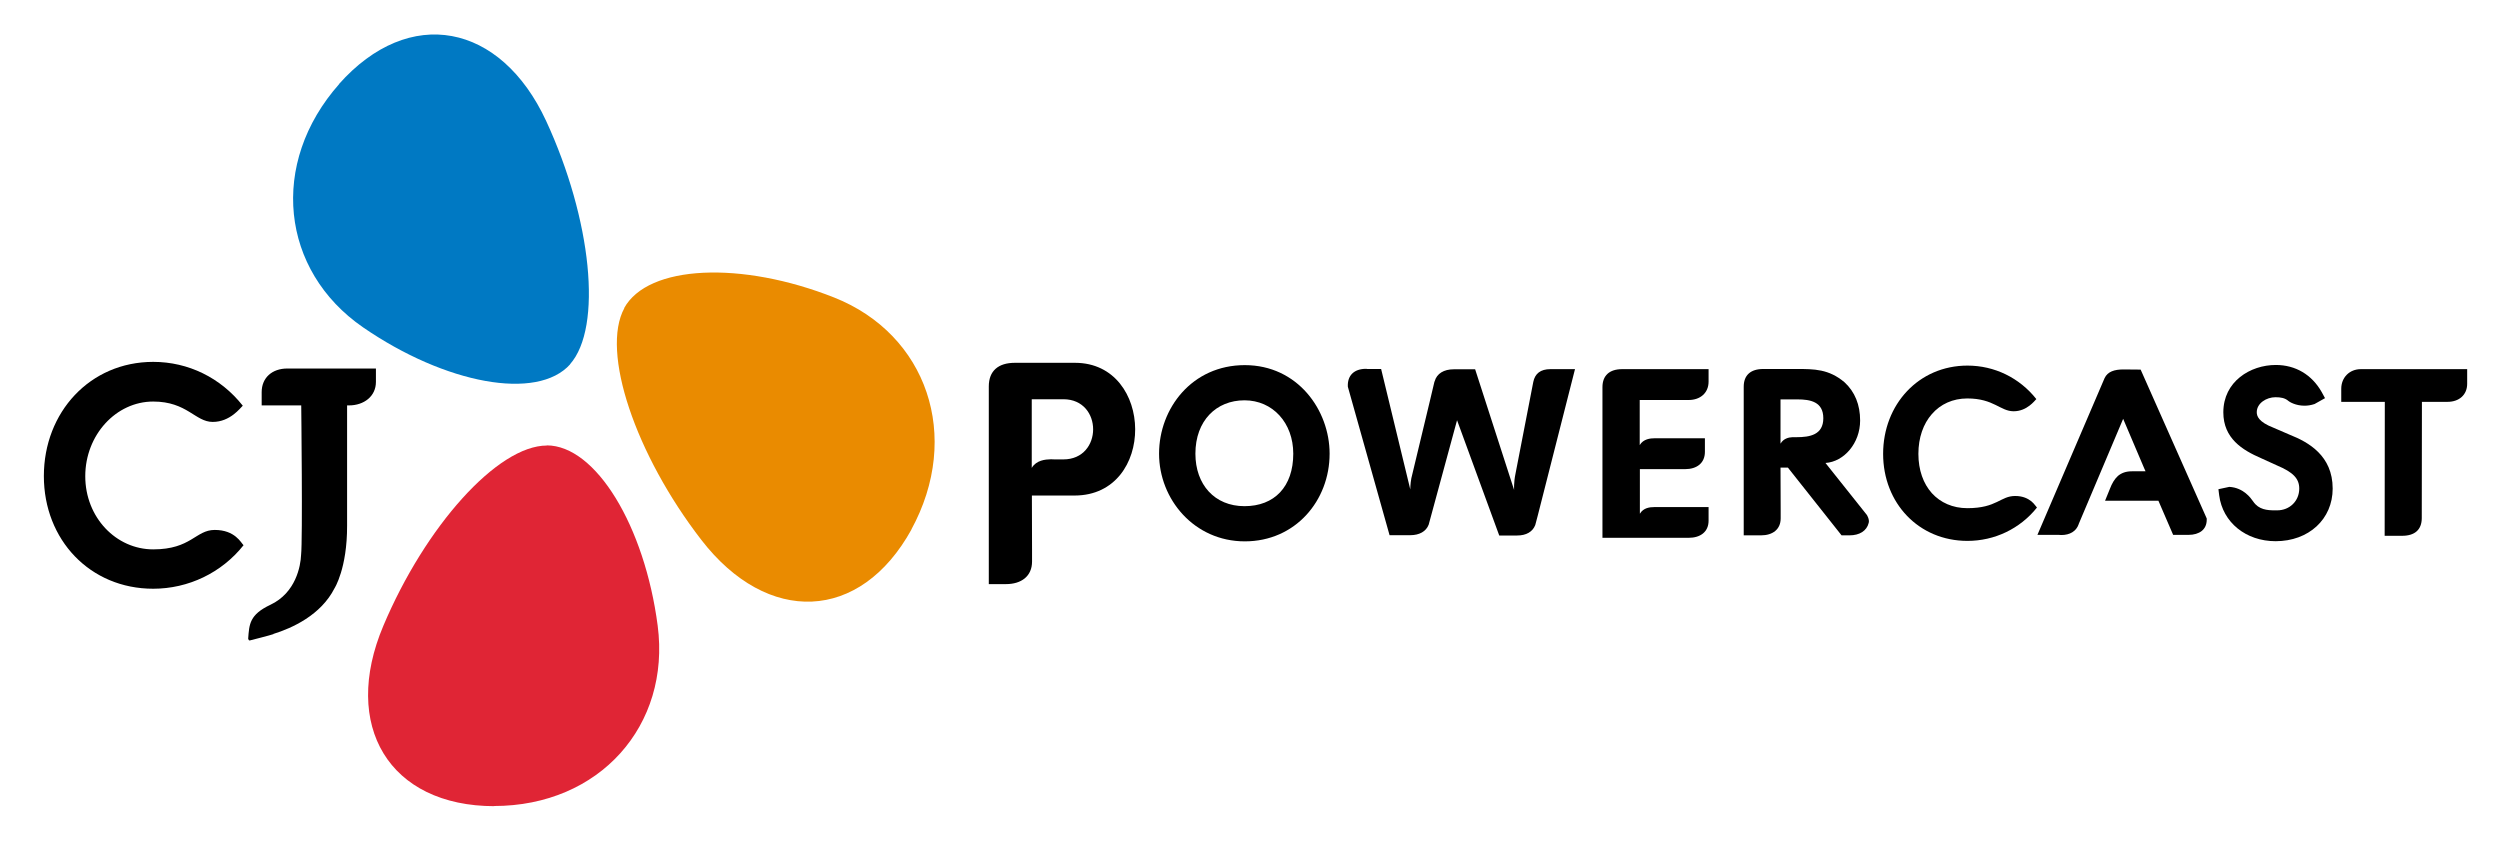 <svg width="160" height="54" viewBox="0 0 160 54" fill="none" xmlns="http://www.w3.org/2000/svg">
<path d="M79.647 32.395C77.733 32.395 76.506 31.012 76.506 29.037C76.506 26.923 77.841 25.62 79.647 25.62C81.453 25.62 82.769 27.062 82.769 29.037C82.769 31.151 81.561 32.395 79.647 32.395ZM79.667 23.368C76.29 23.368 74.18 26.133 74.18 29.037C74.18 31.951 76.427 34.647 79.667 34.647C82.906 34.647 85.095 32.039 85.095 29.037C85.095 26.252 83.053 23.368 79.667 23.368Z" fill="black"/>
<path d="M109.339 23.625H103.823C103.008 23.625 102.557 24.03 102.557 24.78V34.42H108.073C108.819 34.42 109.349 34.044 109.349 33.324V32.454H106.012C105.973 32.454 105.924 32.454 105.865 32.454C105.6 32.454 105.177 32.494 104.952 32.879V30.025H107.847C108.593 30.025 109.114 29.64 109.114 28.919V28.049H106.071C106.031 28.049 105.973 28.049 105.904 28.049C105.629 28.049 105.177 28.089 104.942 28.484C104.942 28.198 104.942 25.6 104.942 25.6H108.073C108.819 25.6 109.349 25.146 109.349 24.425V23.625" fill="black"/>
<path d="M66.032 29.946C66.032 29.57 66.032 25.551 66.032 25.551H68.054C70.596 25.551 70.596 29.402 68.054 29.402H67.504C67.445 29.402 67.357 29.393 67.259 29.393C66.895 29.402 66.326 29.452 66.032 29.946ZM68.8 23.22H64.952C63.882 23.22 63.283 23.743 63.283 24.731V37.383H64.383C65.364 37.383 66.051 36.879 66.051 35.941V35.19L66.041 31.714H68.78C73.992 31.704 73.884 23.22 68.8 23.22Z" fill="black"/>
<path d="M87.421 23.605C86.665 23.605 86.223 24.03 86.262 24.751L88.932 34.252H90.257C90.836 34.252 91.268 34.015 91.435 33.58L93.251 26.894L95.951 34.272H97.099C97.678 34.272 98.09 34.035 98.257 33.6L98.414 33.007L100.8 23.625H100.751H99.229C98.591 23.625 98.238 23.911 98.13 24.445L96.991 30.321C96.873 30.874 96.903 31.358 96.903 31.358L94.409 23.635H93.035C92.417 23.635 91.955 23.901 91.818 24.405V24.395L91.798 24.454L91.494 25.738L90.326 30.607C90.257 30.973 90.257 31.319 90.257 31.319L88.392 23.615H87.499C87.479 23.605 87.45 23.605 87.421 23.605Z" fill="black"/>
<path d="M113.953 28.395V25.561H115.033C115.858 25.561 116.692 25.709 116.692 26.765C116.692 27.832 115.828 27.98 114.974 27.98H114.719C114.464 27.99 114.14 28.069 113.953 28.395ZM114.984 23.615H113.531H112.854C112.039 23.615 111.598 24.01 111.598 24.751V34.262H112.707C113.443 34.262 113.963 33.886 113.963 33.175V32.612L113.953 29.926H114.425L117.86 34.262H117.87H118.371C118.999 34.262 119.47 33.985 119.598 33.462C119.657 33.235 119.48 32.958 119.48 32.958L116.83 29.63C118.017 29.551 119.048 28.365 119.048 26.914C119.048 25.906 118.714 25.076 118.047 24.464C117.046 23.615 116.093 23.615 114.984 23.615Z" fill="black"/>
<path d="M125.918 23.398C122.797 23.398 120.52 25.886 120.52 29.047C120.52 32.197 122.797 34.617 125.918 34.617C127.646 34.617 129.275 33.847 130.365 32.484C130.335 32.454 130.306 32.395 130.247 32.336C130.188 32.257 130.11 32.168 130.002 32.079C129.786 31.911 129.472 31.743 128.971 31.743C128.5 31.743 128.215 31.931 127.803 32.128C127.391 32.326 126.861 32.523 125.908 32.523C124.976 32.523 124.191 32.168 123.641 31.565C123.091 30.953 122.777 30.084 122.777 29.047C122.777 28.01 123.091 27.121 123.641 26.499C124.191 25.867 124.976 25.501 125.908 25.501C126.762 25.501 127.293 25.709 127.715 25.916C128.137 26.123 128.451 26.321 128.873 26.321C129.295 26.321 129.639 26.153 129.884 25.965C130.11 25.797 130.247 25.62 130.326 25.541C129.246 24.178 127.646 23.398 125.918 23.398Z" fill="black"/>
<path d="M135.901 23.644C135.322 23.644 134.89 23.783 134.694 24.198L130.395 34.232H131.759C131.818 34.232 131.877 34.242 131.926 34.242C132.466 34.242 132.878 34.005 133.035 33.551V33.541L135.882 26.805L137.226 29.965L137.315 30.163H136.441C136.049 30.163 135.774 30.272 135.548 30.459C135.332 30.657 135.165 30.933 135.028 31.299L134.723 32.049H138.139L139.052 34.163L139.082 34.232H140.063C140.417 34.232 140.701 34.143 140.907 33.985C141.114 33.817 141.231 33.58 141.231 33.254C141.231 33.235 141.231 33.205 141.231 33.185L141.192 33.096L137.001 23.654L135.901 23.644Z" fill="black"/>
<path d="M145.65 23.358C144.02 23.358 142.293 24.415 142.293 26.39C142.293 28.059 143.52 28.81 144.707 29.323L145.728 29.788C146.759 30.222 147.152 30.627 147.152 31.269C147.152 32.059 146.543 32.662 145.738 32.662H145.591C145.11 32.662 144.56 32.622 144.207 32.099L144.177 32.059C144.06 31.891 143.588 31.21 142.675 31.16L141.979 31.309L142.028 31.704C142.253 33.432 143.736 34.637 145.64 34.637C147.76 34.637 149.291 33.225 149.291 31.269C149.291 29.156 147.731 28.296 146.563 27.832L145.512 27.378C144.54 27.003 144.433 26.627 144.433 26.38C144.433 25.807 145.051 25.422 145.63 25.422C145.974 25.422 146.229 25.472 146.445 25.649L146.455 25.659C146.523 25.718 146.916 25.965 147.485 25.965C147.682 25.965 147.898 25.936 148.133 25.857L148.801 25.482L148.585 25.086C147.956 23.98 146.916 23.358 145.65 23.358Z" fill="black"/>
<path d="M157.899 23.625H151.096C150.36 23.625 149.84 24.168 149.84 24.879V25.718H152.628L152.618 34.291H153.737C154.552 34.291 154.993 33.896 154.993 33.156L155.003 25.718H156.642C157.379 25.718 157.899 25.274 157.899 24.563V23.625Z" fill="black"/>
<path d="M9.805 23.16C5.761 23.16 2.807 26.38 2.807 30.469C2.807 34.548 5.761 37.679 9.805 37.679C12.053 37.679 14.183 36.662 15.587 34.894C15.43 34.746 15.047 33.916 13.742 33.916C12.515 33.916 12.24 35.16 9.805 35.16C7.43 35.16 5.457 33.116 5.457 30.479C5.457 27.832 7.43 25.699 9.805 25.699C11.975 25.699 12.495 27.003 13.614 27.003C14.733 27.003 15.381 26.104 15.538 25.965C14.124 24.178 12.053 23.16 9.805 23.16Z" fill="black"/>
<path d="M24.069 23.585H18.386C17.424 23.585 16.747 24.168 16.747 25.096V25.946H19.279C19.279 25.946 19.377 34.588 19.269 35.516C19.24 36.227 18.936 37.936 17.306 38.706C15.971 39.338 15.951 39.941 15.883 40.879C15.902 40.948 15.932 40.988 15.971 40.988C15.971 40.988 15.981 40.988 15.991 40.988C16.04 40.978 17.316 40.652 17.502 40.583L17.493 40.573C18.7 40.197 20.536 39.368 21.409 37.649C21.409 37.649 22.224 36.375 22.214 33.639V25.946H22.332C23.294 25.946 24.059 25.363 24.059 24.444V23.585" fill="black"/>
<path d="M53.389 19.042C47.461 16.691 41.473 16.938 39.942 19.724L39.961 19.714C38.43 22.499 40.668 29.096 44.889 34.558C49.11 40.02 55.058 39.842 58.346 33.867L58.317 33.906C61.586 27.921 59.318 21.393 53.389 19.042Z" fill="#EA8B00"/>
<path d="M42.091 40.039C41.257 33.669 38.136 28.504 34.985 28.504L35.004 28.514C31.843 28.514 27.22 33.679 24.531 40.059C21.841 46.43 24.884 51.595 31.657 51.595L31.608 51.585C38.381 51.585 42.926 46.42 42.091 40.039Z" fill="#E02535"/>
<path d="M23.233 20.948C28.495 24.573 34.384 25.679 36.495 23.309L36.475 23.319C38.586 20.948 37.859 14.025 34.954 7.743C32.048 1.472 26.198 0.306 21.683 5.393L21.722 5.363C17.197 10.459 17.972 17.323 23.233 20.948Z" fill="#0079C3"/>
</svg>
